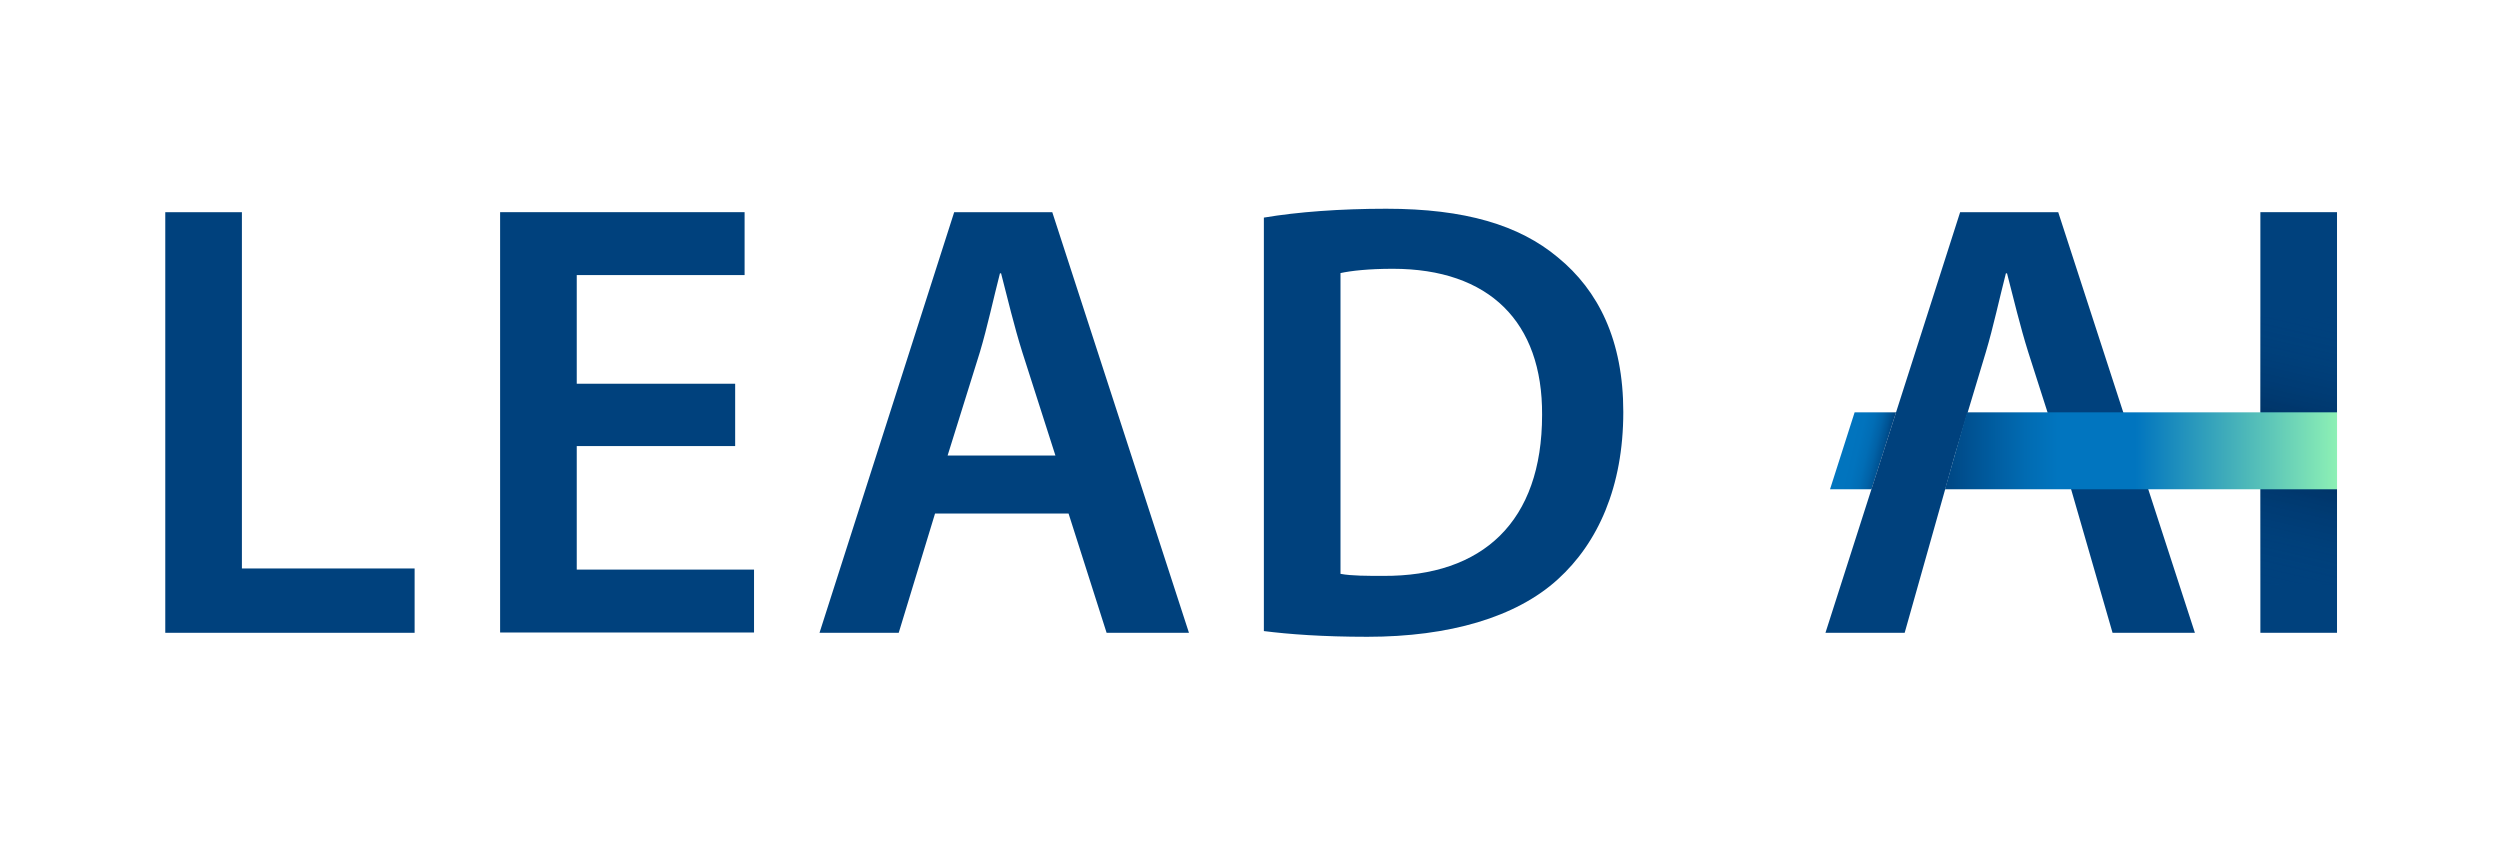 <?xml version="1.0" encoding="utf-8"?>
<!-- Generator: Adobe Illustrator 28.0.0, SVG Export Plug-In . SVG Version: 6.00 Build 0)  -->
<svg version="1.1" id="Layer_1" xmlns="http://www.w3.org/2000/svg" xmlns:xlink="http://www.w3.org/1999/xlink" x="0px" y="0px"
	 viewBox="0 0 874.3 295.9" style="enable-background:new 0 0 874.3 295.9;" xml:space="preserve">
<style type="text/css">
	.st0{fill:#00417D;}
	.st1{opacity:0.25;fill:url(#SVGID_1_);}
	.st2{opacity:0.25;fill:url(#SVGID_00000152978929258810965510000014798188696668983716_);}
	.st3{fill:url(#SVGID_00000147936316801887871640000007490633875319744404_);}
	.st4{fill:url(#SVGID_00000033333205561546415390000017915790722865219245_);}
	.st5{fill:#231F20;}
	.st6{fill:#343434;}
	.st7{opacity:0.25;fill:url(#SVGID_00000159441126579561777570000010264000514125431208_);}
	.st8{opacity:0.25;fill:url(#SVGID_00000129201130735658520050000006594411950900723588_);}
	.st9{fill:url(#SVGID_00000168087116157486159980000007577237330932595646_);}
	.st10{fill:url(#SVGID_00000044862178001754078020000012857891031416339128_);}
	.st11{opacity:0.25;fill:url(#SVGID_00000176742125571235899990000009843557727696848772_);}
	.st12{opacity:0.25;fill:url(#SVGID_00000066506899954258899040000016639353475788160703_);}
	.st13{fill:url(#SVGID_00000125583508026011442400000002268284000858963388_);}
	.st14{fill:url(#SVGID_00000096743132772318535420000008438749341761507261_);}
	.st15{opacity:0.25;fill:url(#SVGID_00000126321173518772740720000010619919892049944511_);}
	.st16{opacity:0.25;fill:url(#SVGID_00000000191650557103560990000008968107029880490431_);}
	.st17{fill:url(#SVGID_00000152977384625858122650000011776336807000580762_);}
	.st18{fill:url(#SVGID_00000170998559786114093180000015139445381052435635_);}
	.st19{fill:#FFFFFF;}
	.st20{opacity:0.25;fill:url(#SVGID_00000012447306628787009200000009699141967999425683_);}
	.st21{opacity:0.25;fill:url(#SVGID_00000083791742214971258190000003497127262317344411_);}
	.st22{fill:url(#SVGID_00000137101840433565190410000004182618734879650195_);}
	.st23{fill:url(#SVGID_00000107557049278663881130000010796640336285853068_);}
	.st24{opacity:0.25;fill:url(#SVGID_00000150060820036692262690000014567103593804570780_);}
	.st25{opacity:0.25;fill:url(#SVGID_00000128465876643569216760000007881166597142084272_);}
	.st26{fill:url(#SVGID_00000164481509653531319980000015059462597499926206_);}
	.st27{fill:url(#SVGID_00000008150979318064603490000007887815191843520947_);}
</style>
<g>
	<path class="st0" d="M817.3,74.2v147.1h-26.8V74.2H817.3z"/>
	
		<linearGradient id="SVGID_1_" gradientUnits="userSpaceOnUse" x1="-446.389" y1="2961.899" x2="-408.865" y2="2970.562" gradientTransform="matrix(0 1 -1 0 3770.128 615.368)">
		<stop  offset="0" style="stop-color:#00102A"/>
		<stop  offset="0.273" style="stop-color:#00234B;stop-opacity:0.727"/>
		<stop  offset="0.558" style="stop-color:#003466;stop-opacity:0.442"/>
		<stop  offset="0.81" style="stop-color:#003E77;stop-opacity:0.19"/>
		<stop  offset="1" style="stop-color:#00417D;stop-opacity:0"/>
	</linearGradient>
	<polygon class="st1" points="790.5,204.4 790.5,171.1 817.3,171.1 817.3,204.5 	"/>
	
		<linearGradient id="SVGID_00000004523102811582542650000004857268938072109201_" gradientUnits="userSpaceOnUse" x1="3069.953" y1="235.889" x2="3107.477" y2="244.552" gradientTransform="matrix(-7.968471e-05 -1 1 0 563.898 3215.973)">
		<stop  offset="0" style="stop-color:#00102A"/>
		<stop  offset="0.273" style="stop-color:#00234B;stop-opacity:0.727"/>
		<stop  offset="0.558" style="stop-color:#003466;stop-opacity:0.442"/>
		<stop  offset="0.81" style="stop-color:#003E77;stop-opacity:0.19"/>
		<stop  offset="1" style="stop-color:#00417D;stop-opacity:0"/>
	</linearGradient>
	<polygon style="opacity:0.25;fill:url(#SVGID_00000004523102811582542650000004857268938072109201_);" points="817.3,110.9 
		817.3,144.2 790.5,144.2 790.5,110.8 	"/>
	
		<linearGradient id="SVGID_00000067209120910531908990000010997355681346041737_" gradientUnits="userSpaceOnUse" x1="591.793" y1="154.79" x2="607.827" y2="158.492" gradientTransform="matrix(1 0 -5.882414e-06 1 51.747 0.996)">
		<stop  offset="0" style="stop-color:#0175BF"/>
		<stop  offset="0.378" style="stop-color:#0173BD"/>
		<stop  offset="0.581" style="stop-color:#016DB5"/>
		<stop  offset="0.744" style="stop-color:#0162A7"/>
		<stop  offset="0.883" style="stop-color:#005394"/>
		<stop  offset="1" style="stop-color:#00417D"/>
	</linearGradient>
	<polygon style="fill:url(#SVGID_00000067209120910531908990000010997355681346041737_);" points="654.5,171.1 640,171.1 
		648.6,144.2 663.1,144.2 	"/>
	<g>
		<path class="st0" d="M57.8,74.2h26.8v124.6h60.4v22.5H57.8V74.2z"/>
		<path class="st0" d="M257.1,156h-55.4v43.2h62v22h-88.8V74.2h85.5v22h-58.7v38h55.4V156z"/>
		<path class="st0" d="M327,179.6l-12.7,41.7h-27.7l47.1-147.1H368l47.8,147.1H387l-13.3-41.7H327z M369.1,159.3l-11.6-36.2
			c-2.8-8.9-5.2-19-7.4-27.5h-0.4c-2.2,8.5-4.4,18.8-7,27.5l-11.3,36.2H369.1z"/>
		<path class="st0" d="M442,76.1c11.8-2,26.8-3.1,42.8-3.1c27.5,0,46.5,5.7,60,17c14.2,11.6,22.9,29,22.9,54.1
			c0,26.2-8.9,45.8-22.9,58.5c-14.6,13.3-38,20.1-66.6,20.1c-15.7,0-27.5-0.9-36.2-2V76.1z M468.9,200.7c3.7,0.7,9.4,0.7,14.8,0.7
			c34.9,0.2,55.6-19,55.6-56.3c0.2-32.5-18.5-51.1-52.2-51.1c-8.5,0-14.6,0.7-18.3,1.5V200.7z"/>
		<path class="st0" d="M720.9,159.3l-11.6-36.2c-2.8-8.9-5.2-19-7.4-27.5h-0.4c-2.2,8.5-4.4,18.8-7,27.5l-10.9,36.2l0,0l-17.5,62
			h-27.7l47.1-147.1h34.3l47.8,147.1h-28.8L720.9,159.3"/>
	</g>
	
		<linearGradient id="SVGID_00000073719220436532017070000017713368033014600111_" gradientUnits="userSpaceOnUse" x1="628.427" y1="156.641" x2="765.56" y2="156.641" gradientTransform="matrix(1 0 -5.882414e-06 1 51.747 0.996)">
		<stop  offset="0" style="stop-color:#004683"/>
		<stop  offset="5.289867e-02" style="stop-color:#005090"/>
		<stop  offset="0.205" style="stop-color:#016BB2"/>
		<stop  offset="0.288" style="stop-color:#0175BF"/>
		<stop  offset="0.486" style="stop-color:#0175BF"/>
		<stop  offset="0.832" style="stop-color:#5EC7B8"/>
		<stop  offset="1" style="stop-color:#8DF0B5"/>
	</linearGradient>
	<polygon style="fill:url(#SVGID_00000073719220436532017070000017713368033014600111_);" points="817.3,144.2 687.9,144.2 
		680.2,171.1 817.3,171.1 817.3,157.6 	"/>
</g>
</svg>
